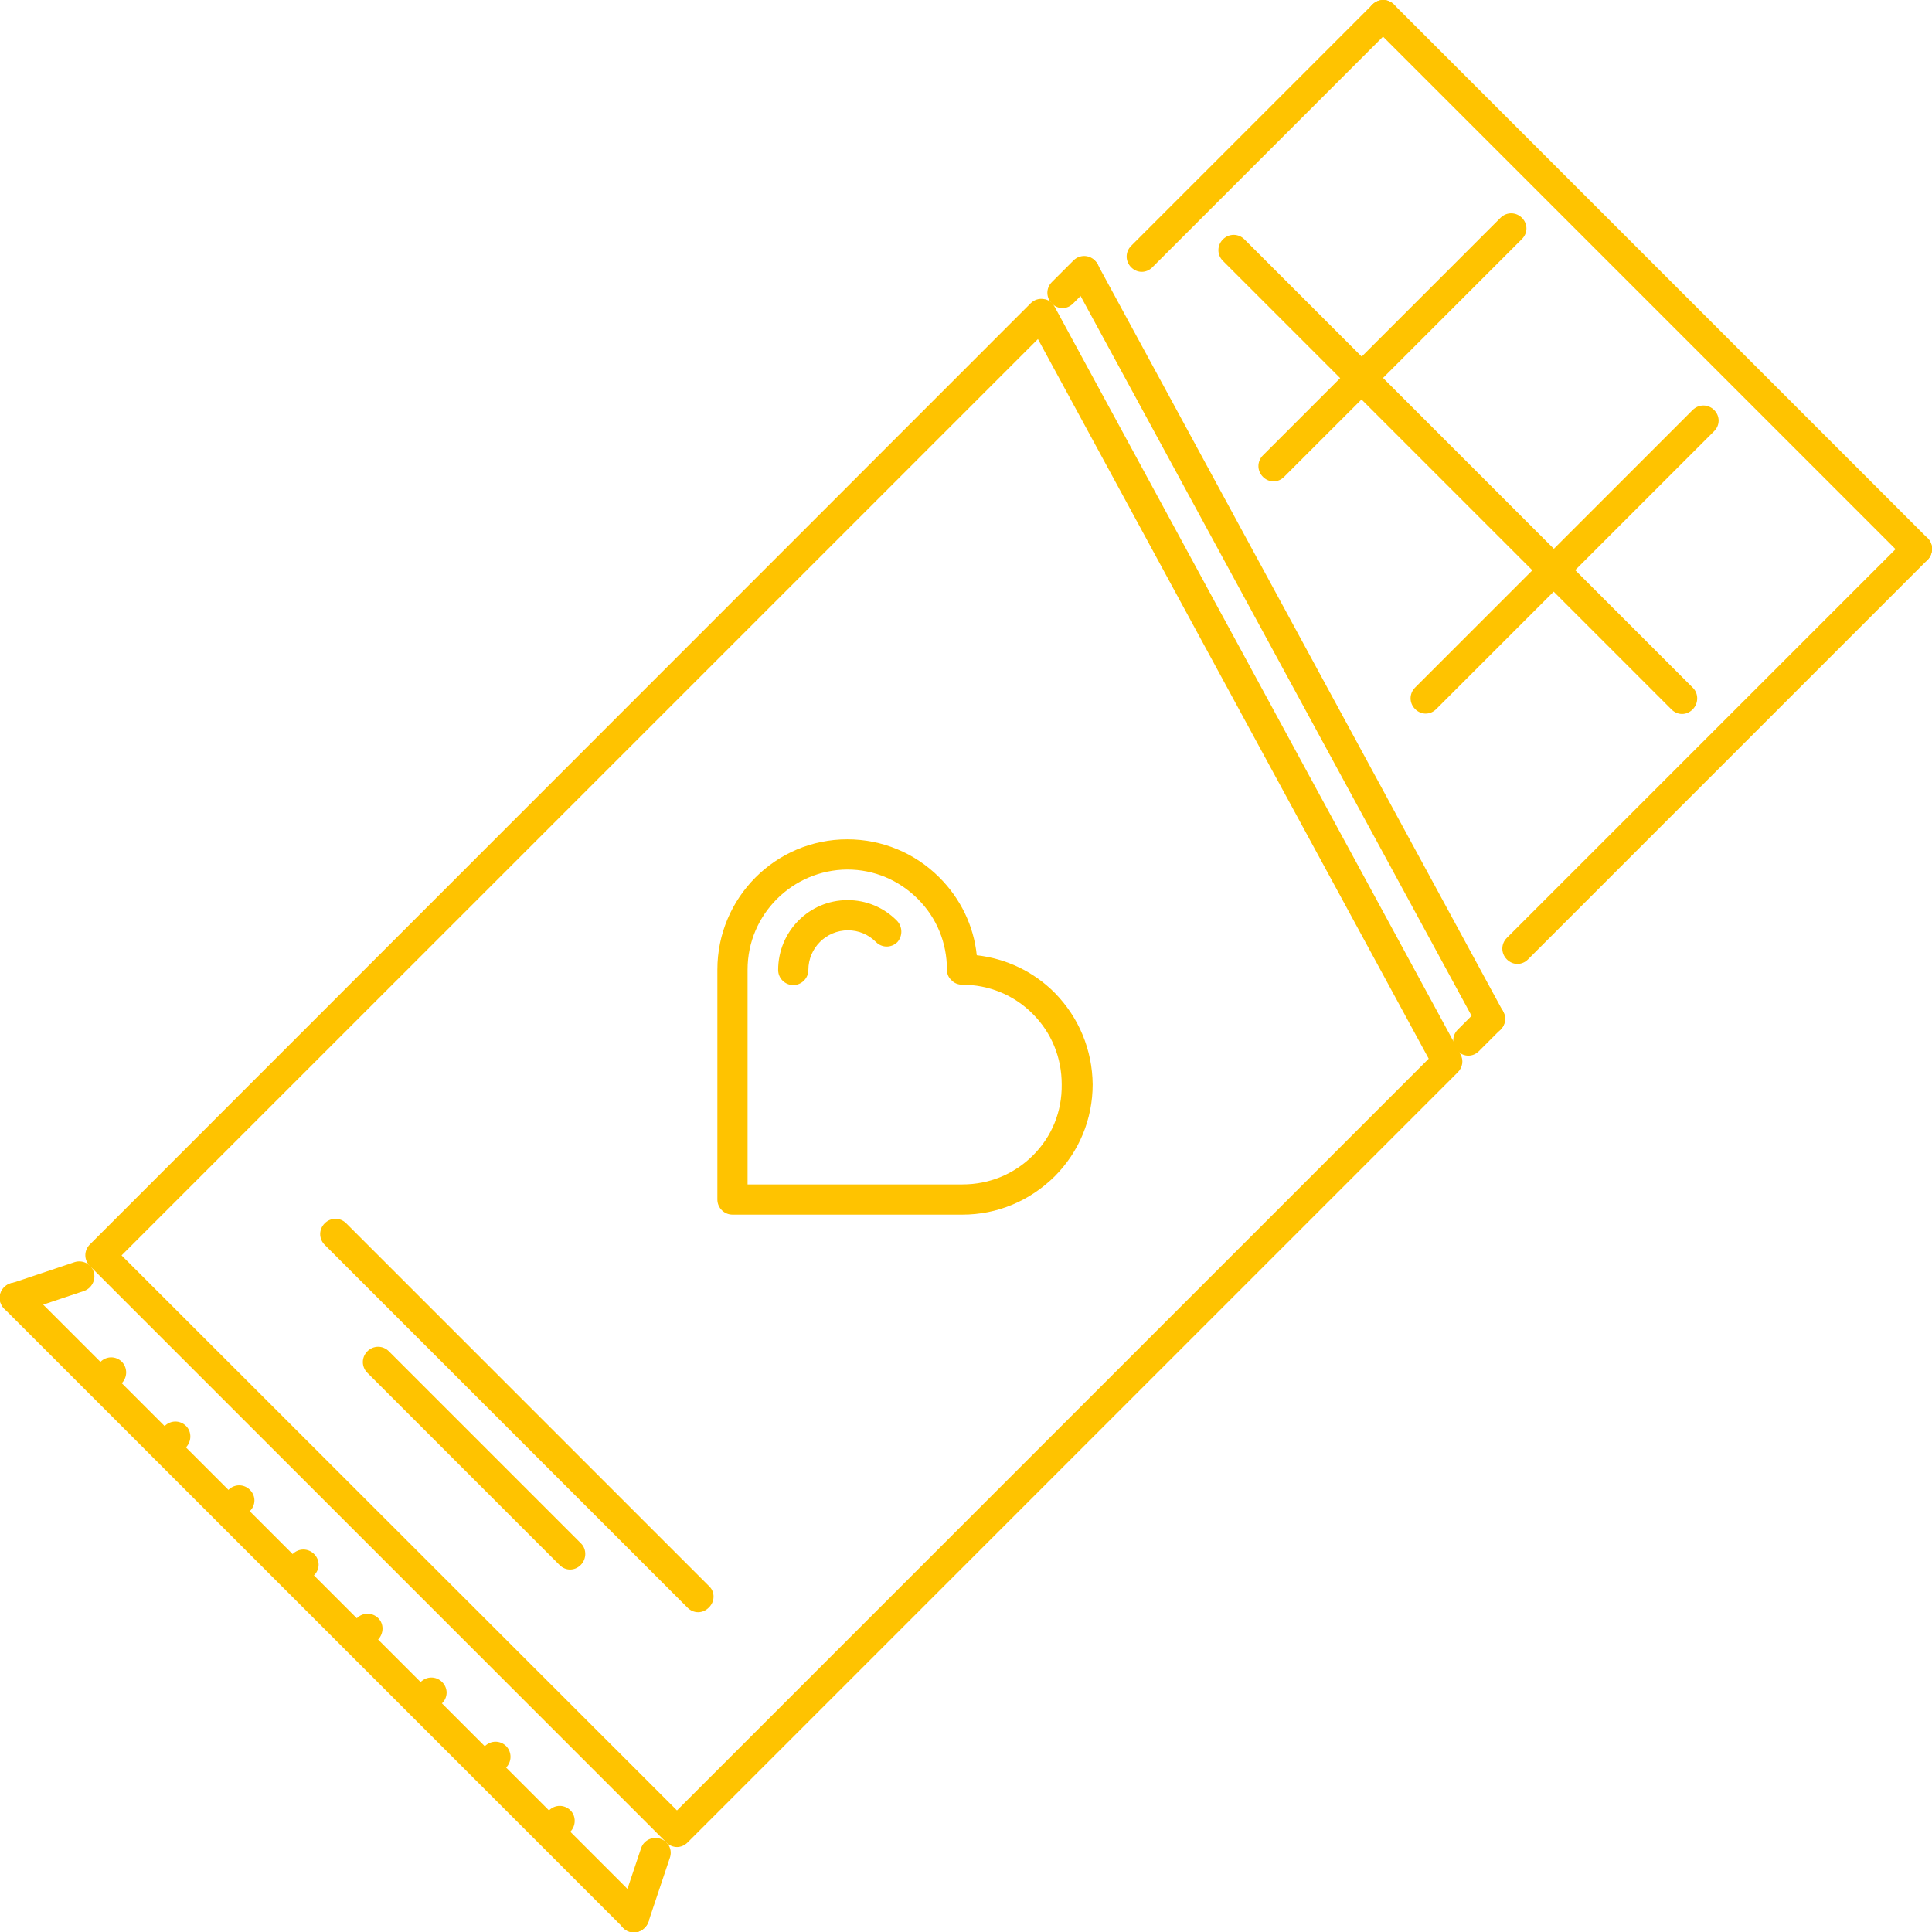 <?xml version="1.0" encoding="utf-8"?>
<!-- Generator: Adobe Illustrator 22.0.1, SVG Export Plug-In . SVG Version: 6.00 Build 0)  -->
<svg version="1.1" id="Capa_1" xmlns="http://www.w3.org/2000/svg" xmlns:xlink="http://www.w3.org/1999/xlink" x="0px" y="0px"
	 viewBox="0 0 511.7 511.7" style="enable-background:new 0 0 511.7 511.7;" xml:space="preserve">
<style type="text/css">
	.st0{fill:#FFC300;}
</style>
<g>
	<g>
		<path class="st0" d="M279.3,262.9c-5.6-5.6-12.8-9-20.6-9.9c-0.8-7.8-4.3-15-9.9-20.6c-6.5-6.5-15.2-10.1-24.4-10.1
			c-19,0-34.4,15.5-34.4,34.5l0,60.9c0,2.2,1.8,4,4,4l60.9,0c9.2,0,17.8-3.6,24.4-10.1c6.5-6.5,10.1-15.2,10.1-24.4
			C289.3,278.1,285.8,269.5,279.3,262.9z M273.6,306c-5,5-11.6,7.7-18.7,7.7l-56.9,0l0-56.9c0-14.6,11.9-26.4,26.4-26.5
			c7.1,0,13.7,2.8,18.7,7.8c5,5,7.7,11.6,7.7,18.7c0,1.1,0.4,2.1,1.2,2.8c0.7,0.8,1.8,1.2,2.8,1.2c7.1,0,13.7,2.7,18.7,7.7
			c5,5,7.7,11.6,7.7,18.7C281.3,294.4,278.6,301,273.6,306z"/>
	</g>
</g>
<g>
	<g>
		<path class="st0" d="M237.5,243.8c-3.5-3.5-8.1-5.4-13-5.4c0,0,0,0,0,0c-10.2,0-18.4,8.3-18.4,18.5c0,2.2,1.8,4,4,4
			c2.2,0,4-1.8,4-4c0-5.8,4.7-10.5,10.5-10.5c0,0,0,0,0,0c2.8,0,5.4,1.1,7.4,3.1c1.6,1.6,4.1,1.6,5.7,0
			C239.1,247.9,239.1,245.4,237.5,243.8z"/>
	</g>
</g>
<g>
	<g>
		<path class="st0" d="M386.8,279.2l-107.5-198c-0.6-1.1-1.7-1.9-2.9-2c-1.2-0.2-2.5,0.2-3.4,1.1L23.8,329.6c-1.6,1.6-1.6,4.1,0,5.7
			l152.7,152.7c0.8,0.8,1.8,1.2,2.8,1.2s2-0.4,2.8-1.2l204-204C387.4,282.7,387.7,280.8,386.8,279.2z M179.3,479.5l-147.1-147
			L274.9,89.8l103.5,190.6L179.3,479.5z"/>
	</g>
</g>
<g>
	<g>
		<path class="st0" d="M398.1,267.9L290.7,70c-1.1-1.9-3.5-2.6-5.4-1.6c-1.9,1.1-2.7,3.5-1.6,5.4l107.5,197.9
			c0.7,1.3,2.1,2.1,3.5,2.1c0.6,0,1.3-0.2,1.9-0.5C398.5,272.3,399.2,269.9,398.1,267.9z"/>
	</g>
</g>
<g>
	<g>
		<path class="st0" d="M24.8,336.8c-0.7-2.1-3-3.2-5.1-2.5l-17,5.7c-2.1,0.7-3.2,3-2.5,5.1c0.6,1.7,2.1,2.7,3.8,2.7
			c0.4,0,0.8-0.1,1.3-0.2l17-5.7C24.3,341.2,25.5,338.9,24.8,336.8z"/>
	</g>
</g>
<g>
	<g>
		<path class="st0" d="M174.9,487c-2.1-0.7-4.4,0.4-5.1,2.5l-5.7,17c-0.7,2.1,0.4,4.4,2.5,5.1c0.4,0.1,0.8,0.2,1.3,0.2
			c1.7,0,3.2-1.1,3.8-2.7l5.7-17C178.2,489.9,177,487.7,174.9,487z"/>
	</g>
</g>
<g>
	<g>
		<path class="st0" d="M170.8,504.9l-164-164c-1.6-1.6-4.1-1.6-5.7,0s-1.6,4.1,0,5.7l164,164c0.8,0.8,1.8,1.2,2.8,1.2
			c1,0,2-0.4,2.8-1.2C172.4,509,172.4,506.5,170.8,504.9z"/>
	</g>
</g>
<g>
	<g>
		<path class="st0" d="M369.2,1.2c-1.6-1.6-4.1-1.6-5.7,0l-63.9,63.9c-1.6,1.6-1.6,4.1,0,5.7c0.8,0.8,1.8,1.2,2.8,1.2
			c1,0,2-0.4,2.8-1.2l63.9-63.9C370.7,5.3,370.7,2.7,369.2,1.2z"/>
	</g>
</g>
<g>
	<g>
		<path class="st0" d="M510.6,142.6c-1.6-1.6-4.1-1.6-5.7,0L399.1,248.4c-1.6,1.6-1.6,4.1,0,5.7c0.8,0.8,1.8,1.2,2.8,1.2
			s2-0.4,2.8-1.2l105.8-105.8C512.1,146.7,512.1,144.1,510.6,142.6z"/>
	</g>
</g>
<g>
	<g>
		<path class="st0" d="M510.6,142.6L369.2,1.2c-1.6-1.6-4.1-1.6-5.7,0s-1.6,4.1,0,5.7l141.4,141.4c0.8,0.8,1.8,1.2,2.8,1.2
			s2-0.4,2.8-1.2C512.1,146.7,512.1,144.1,510.6,142.6z"/>
	</g>
</g>
<g>
	<g>
		<path class="st0" d="M397.5,267c-1.6-1.6-4.1-1.6-5.7,0l-5.7,5.7c-1.6,1.6-1.6,4.1,0,5.7c0.8,0.8,1.8,1.2,2.8,1.2
			c1,0,2-0.4,2.8-1.2l5.7-5.7C399,271.1,399,268.6,397.5,267z"/>
	</g>
</g>
<g>
	<g>
		<path class="st0" d="M290,69c-1.6-1.6-4.1-1.6-5.7,0l-5.7,5.7c-1.6,1.6-1.6,4.1,0,5.7c0.8,0.8,1.8,1.2,2.8,1.2c1,0,2-0.4,2.8-1.2
			l5.7-5.7C291.6,73.1,291.6,70.6,290,69z"/>
	</g>
</g>
<g>
	<g>
		<path class="st0" d="M403.1,57.7c-1.6-1.6-4.1-1.6-5.7,0l-62.9,62.9c-1.6,1.6-1.6,4.1,0,5.7c0.8,0.8,1.8,1.2,2.8,1.2
			c1,0,2-0.4,2.8-1.2l62.9-62.9C404.7,61.8,404.7,59.3,403.1,57.7z"/>
	</g>
</g>
<g>
	<g>
		<path class="st0" d="M454,108.6c-1.6-1.6-4.1-1.6-5.7,0l-73.5,73.5c-1.6,1.6-1.6,4.1,0,5.7c0.8,0.8,1.8,1.2,2.8,1.2
			c1,0,2-0.4,2.8-1.2l73.5-73.5C455.6,112.7,455.6,110.2,454,108.6z"/>
	</g>
</g>
<g>
	<g>
		<path class="st0" d="M448.4,182.2L329.6,63.4c-1.6-1.6-4.1-1.6-5.7,0c-1.6,1.6-1.6,4.1,0,5.7l118.8,118.8c0.8,0.8,1.8,1.2,2.8,1.2
			s2-0.4,2.8-1.2C449.9,186.3,449.9,183.7,448.4,182.2z"/>
	</g>
</g>
<g>
	<g>
		<path class="st0" d="M187.8,420.1l-96.1-96.1c-1.6-1.6-4.1-1.6-5.7,0s-1.6,4.1,0,5.7l96.1,96.1c0.8,0.8,1.8,1.2,2.8,1.2
			c1,0,2-0.4,2.8-1.2C189.4,424.2,189.4,421.6,187.8,420.1z"/>
	</g>
</g>
<g>
	<g>
		<path class="st0" d="M153.9,408.8L103,357.9c-1.6-1.6-4.1-1.6-5.7,0s-1.6,4.1,0,5.7l50.9,50.9c0.8,0.8,1.8,1.2,2.8,1.2
			c1,0,2-0.4,2.8-1.2C155.4,412.9,155.4,410.3,153.9,408.8z"/>
	</g>
</g>
<g>
	<g>
		<path class="st0" d="M32.3,360.7c-1.6-1.6-4.1-1.6-5.7,0l-2.8,2.8c-1.6,1.6-1.6,4.1,0,5.7c0.8,0.8,1.8,1.2,2.8,1.2s2-0.4,2.8-1.2
			l2.8-2.8C33.8,364.8,33.8,362.3,32.3,360.7z"/>
	</g>
</g>
<g>
	<g>
		<path class="st0" d="M49.3,377.7c-1.6-1.6-4.1-1.6-5.7,0l-2.8,2.8c-1.6,1.6-1.6,4.1,0,5.7c0.8,0.8,1.8,1.2,2.8,1.2s2-0.4,2.8-1.2
			l2.8-2.8C50.8,381.8,50.8,379.2,49.3,377.7z"/>
	</g>
</g>
<g>
	<g>
		<path class="st0" d="M66.2,394.6c-1.6-1.6-4.1-1.6-5.7,0l-2.8,2.8c-1.6,1.6-1.6,4.1,0,5.7c0.8,0.8,1.8,1.2,2.8,1.2s2-0.4,2.8-1.2
			l2.8-2.8C67.8,398.7,67.8,396.2,66.2,394.6z"/>
	</g>
</g>
<g>
	<g>
		<path class="st0" d="M83.2,411.6c-1.6-1.6-4.1-1.6-5.7,0l-2.8,2.8c-1.6,1.6-1.6,4.1,0,5.7c0.8,0.8,1.8,1.2,2.8,1.2s2-0.4,2.8-1.2
			l2.8-2.8C84.8,415.7,84.8,413.2,83.2,411.6z"/>
	</g>
</g>
<g>
	<g>
		<path class="st0" d="M100.2,428.6c-1.6-1.6-4.1-1.6-5.7,0l-2.8,2.8c-1.6,1.6-1.6,4.1,0,5.7c0.8,0.8,1.8,1.2,2.8,1.2s2-0.4,2.8-1.2
			l2.8-2.8C101.7,432.6,101.7,430.1,100.2,428.6z"/>
	</g>
</g>
<g>
	<g>
		<path class="st0" d="M117.1,445.5c-1.6-1.6-4.1-1.6-5.7,0l-2.8,2.8c-1.6,1.6-1.6,4.1,0,5.7c0.8,0.8,1.8,1.2,2.8,1.2
			c1,0,2-0.4,2.8-1.2l2.8-2.8C118.7,449.6,118.7,447.1,117.1,445.5z"/>
	</g>
</g>
<g>
	<g>
		<path class="st0" d="M134.1,462.5c-1.6-1.6-4.1-1.6-5.7,0l-2.8,2.8c-1.6,1.6-1.6,4.1,0,5.7c0.8,0.8,1.8,1.2,2.8,1.2
			c1,0,2-0.4,2.8-1.2l2.8-2.8C135.6,466.6,135.6,464.1,134.1,462.5z"/>
	</g>
</g>
<g>
	<g>
		<path class="st0" d="M151.1,479.5c-1.6-1.6-4.1-1.6-5.7,0l-2.8,2.8c-1.6,1.6-1.6,4.1,0,5.7c0.8,0.8,1.8,1.2,2.8,1.2s2-0.4,2.8-1.2
			l2.8-2.8C152.6,483.6,152.6,481,151.1,479.5z"/>
	</g>
</g>
</svg>
